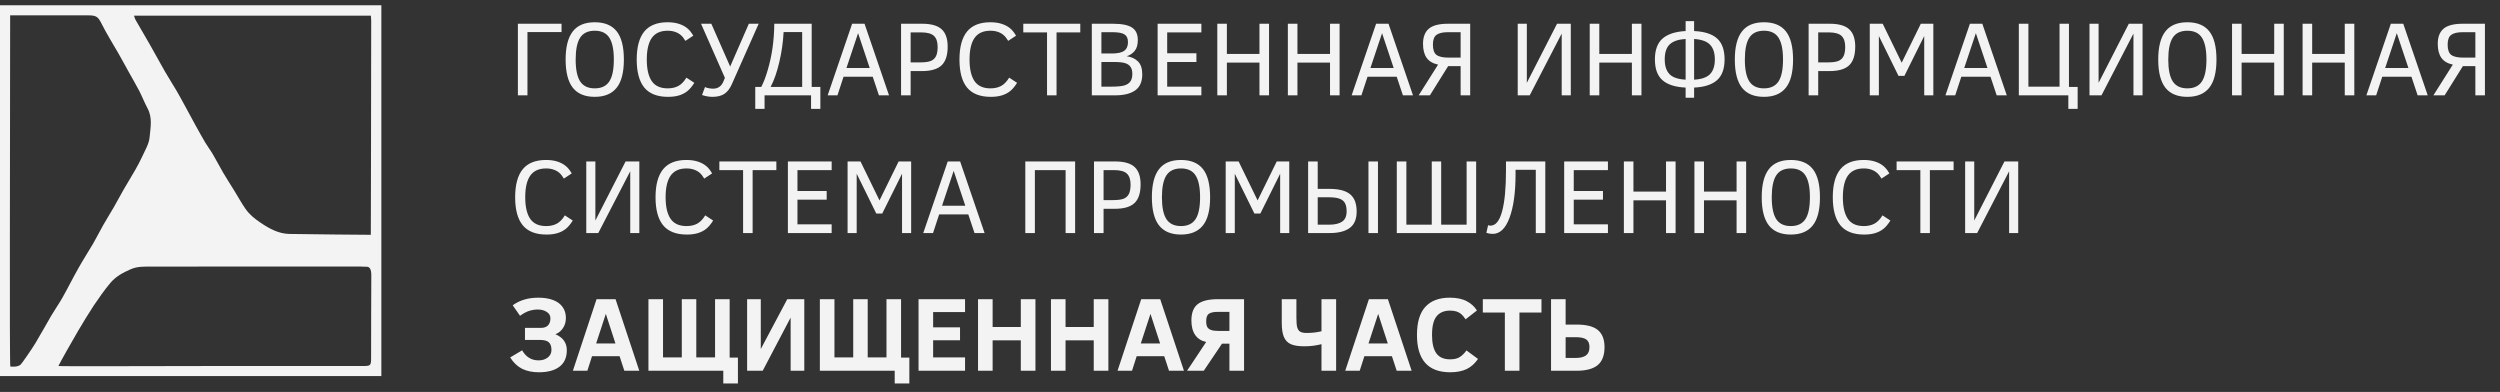 <svg width="236" height="37" viewBox="0 0 236 37" fill="none" xmlns="http://www.w3.org/2000/svg">
<rect x="0" y="0" width="236" height="37" fill="#333333" stroke="none"/>
<g clip-path="url(#clip0_107_13865)">
<path d="M0 35.5C12.012 35.5 23.997 35.5 36 35.5C36 23.818 36 12.173 36 0.5C23.988 0.5 12.012 0.5 0 0.5C0 12.182 0 23.827 0 35.5ZM35.032 33.757C35.032 34.523 34.996 34.551 34.229 34.551C29.583 34.551 24.937 34.551 20.3 34.551C15.681 34.551 5.778 34.596 5.513 34.551C5.614 34.314 6.882 32.059 7.366 31.247C7.85 30.435 8.334 29.623 8.854 28.838C9.347 28.108 9.858 27.377 10.424 26.702C10.926 26.1 11.611 25.735 12.341 25.415C12.971 25.142 13.573 25.169 14.194 25.169C20.811 25.151 27.429 25.16 34.047 25.16C34.211 25.16 34.384 25.187 34.549 25.178C34.868 25.16 34.969 25.36 35.023 25.607C35.051 25.753 35.051 25.908 35.051 26.063C35.032 28.628 35.042 31.192 35.032 33.757ZM35.014 1.477C35.023 1.65 35.042 1.796 35.042 1.942C35.042 8.312 35.005 22.166 35.005 22.166C35.005 22.166 28.917 22.121 27.301 22.084C26.288 22.057 25.439 21.591 24.599 21.025C24.043 20.651 23.541 20.25 23.166 19.702C22.783 19.154 22.463 18.552 22.108 17.986C21.77 17.43 21.405 16.882 21.076 16.316C20.738 15.741 20.437 15.148 20.099 14.573C19.871 14.181 19.588 13.816 19.36 13.432C19.059 12.921 18.776 12.401 18.484 11.881C18.164 11.306 17.854 10.722 17.544 10.147C17.261 9.636 16.987 9.115 16.695 8.613C16.32 7.975 15.919 7.354 15.545 6.706C15.079 5.894 14.632 5.054 14.166 4.242C13.71 3.448 13.244 2.654 12.788 1.86C12.733 1.759 12.697 1.632 12.651 1.477C20.108 1.477 27.566 1.477 35.014 1.477ZM0.958 1.978C0.958 1.823 0.958 1.677 0.958 1.449C1.196 1.449 1.378 1.449 1.552 1.449C3.815 1.449 6.07 1.449 8.334 1.449C9.137 1.449 9.274 1.604 9.621 2.298C10.086 3.229 10.652 4.114 11.172 5.027C11.519 5.629 11.848 6.25 12.186 6.852C12.505 7.436 12.852 8.011 13.153 8.595C13.427 9.134 13.646 9.699 13.929 10.229C14.413 11.123 14.203 12.063 14.121 12.967C14.066 13.578 13.701 14.171 13.436 14.755C13.235 15.203 12.998 15.632 12.761 16.052C12.414 16.663 12.04 17.256 11.693 17.858C11.373 18.415 11.072 18.99 10.752 19.547C10.415 20.131 10.05 20.706 9.721 21.29C9.402 21.856 9.11 22.44 8.79 22.997C8.334 23.773 7.841 24.53 7.403 25.315C6.873 26.246 6.399 27.213 5.869 28.144C5.55 28.701 5.175 29.23 4.847 29.787C4.336 30.654 3.861 31.539 3.341 32.397C2.994 32.972 2.045 34.341 1.944 34.423C1.652 34.651 1.26 34.615 0.977 34.606C0.885 34.596 0.958 12.556 0.958 1.978Z" fill="#F3F3F3"/>
</g>
<path d="M49.792 3.028V9H48.889V2.242H53.01V3.028H49.792ZM58.894 5.621C58.894 6.835 58.664 7.726 58.205 8.292C57.749 8.858 57.062 9.142 56.145 9.142C55.214 9.142 54.522 8.854 54.069 8.277C53.62 7.701 53.395 6.816 53.395 5.621C53.395 4.436 53.618 3.554 54.065 2.975C54.51 2.392 55.204 2.101 56.145 2.101C57.072 2.101 57.762 2.385 58.215 2.955C58.667 3.525 58.894 4.413 58.894 5.621ZM57.946 5.621C57.946 4.687 57.805 4 57.522 3.561C57.242 3.121 56.783 2.901 56.145 2.901C55.507 2.901 55.046 3.121 54.763 3.561C54.483 4 54.343 4.687 54.343 5.621C54.343 6.562 54.484 7.25 54.768 7.687C55.054 8.123 55.513 8.341 56.145 8.341C56.773 8.341 57.23 8.124 57.517 7.691C57.803 7.258 57.946 6.568 57.946 5.621ZM65.544 7.818C65.329 8.163 65.109 8.425 64.885 8.604C64.663 8.78 64.405 8.914 64.108 9.005C63.812 9.096 63.464 9.142 63.063 9.142C62.051 9.142 61.304 8.85 60.822 8.268C60.344 7.682 60.105 6.799 60.105 5.621C60.105 4.446 60.342 3.565 60.817 2.979C61.296 2.394 62.032 2.101 63.024 2.101C63.418 2.101 63.77 2.149 64.079 2.247C64.388 2.345 64.649 2.48 64.86 2.652C65.075 2.822 65.27 3.061 65.446 3.37L64.704 3.858C64.561 3.618 64.416 3.435 64.269 3.312C64.123 3.185 63.947 3.085 63.742 3.014C63.537 2.939 63.298 2.901 63.024 2.901C62.347 2.901 61.849 3.128 61.53 3.58C61.215 4.029 61.057 4.71 61.057 5.621C61.057 6.52 61.213 7.198 61.525 7.657C61.838 8.113 62.341 8.341 63.034 8.341C63.418 8.341 63.752 8.266 64.035 8.116C64.318 7.963 64.572 7.701 64.797 7.33L65.544 7.818ZM68.928 6.28L70.69 2.242H71.618L69.089 7.94C68.91 8.354 68.677 8.658 68.391 8.854C68.107 9.046 67.73 9.142 67.258 9.142C66.942 9.142 66.613 9.085 66.272 8.971L66.55 8.219C66.651 8.268 66.774 8.305 66.921 8.331C67.067 8.357 67.198 8.37 67.311 8.37C67.784 8.37 68.112 8.137 68.298 7.672L68.43 7.35L66.179 2.242H67.15L68.928 6.28ZM71.296 10.279V8.209H71.862C72.087 7.779 72.294 7.237 72.482 6.583C72.674 5.929 72.823 5.24 72.927 4.518C73.031 3.795 73.086 3.036 73.093 2.242H76.623V8.209H77.443V10.279H76.564V9H72.175V10.279H71.296ZM75.725 3.028H73.972C73.923 3.982 73.788 4.928 73.566 5.865C73.348 6.803 73.075 7.584 72.746 8.209H75.725V3.028ZM78.132 9L80.441 2.242H81.613L83.923 9H82.971L82.385 7.242H79.631L79.055 9H78.132ZM79.904 6.422H82.102L81.003 3.131L79.904 6.422ZM89.46 4.4C89.46 5.214 89.268 5.803 88.884 6.168C88.503 6.529 87.883 6.71 87.023 6.71H85.964V9H85.061V2.242H87.062C87.906 2.242 88.516 2.416 88.894 2.765C89.271 3.113 89.46 3.658 89.46 4.4ZM88.513 4.42C88.513 3.948 88.395 3.603 88.161 3.385C87.927 3.167 87.526 3.058 86.96 3.058H85.964V5.89H86.833C87.308 5.89 87.655 5.844 87.873 5.753C88.094 5.659 88.255 5.509 88.356 5.304C88.461 5.095 88.513 4.801 88.513 4.42ZM96.013 7.818C95.798 8.163 95.578 8.425 95.353 8.604C95.132 8.78 94.873 8.914 94.577 9.005C94.281 9.096 93.933 9.142 93.532 9.142C92.52 9.142 91.773 8.85 91.291 8.268C90.812 7.682 90.573 6.799 90.573 5.621C90.573 4.446 90.811 3.565 91.286 2.979C91.765 2.394 92.5 2.101 93.493 2.101C93.887 2.101 94.239 2.149 94.548 2.247C94.857 2.345 95.118 2.48 95.329 2.652C95.544 2.822 95.739 3.061 95.915 3.37L95.173 3.858C95.03 3.618 94.885 3.435 94.738 3.312C94.592 3.185 94.416 3.085 94.211 3.014C94.006 2.939 93.767 2.901 93.493 2.901C92.816 2.901 92.318 3.128 91.999 3.58C91.683 4.029 91.525 4.71 91.525 5.621C91.525 6.52 91.682 7.198 91.994 7.657C92.307 8.113 92.81 8.341 93.503 8.341C93.887 8.341 94.221 8.266 94.504 8.116C94.787 7.963 95.041 7.701 95.266 7.33L96.013 7.818ZM99.738 3.058V9H98.84V3.058H96.599V2.242H101.979V3.058H99.738ZM107.829 7.018C107.829 7.711 107.608 8.215 107.165 8.531C106.722 8.844 106.091 9 105.271 9H103.068V2.242H105.07C105.897 2.242 106.493 2.361 106.857 2.599C107.225 2.833 107.409 3.227 107.409 3.78C107.409 4.233 107.308 4.578 107.106 4.815C106.908 5.053 106.659 5.217 106.359 5.309C106.805 5.37 107.162 5.535 107.429 5.802C107.696 6.069 107.829 6.474 107.829 7.018ZM106.481 3.98C106.481 3.635 106.374 3.393 106.159 3.253C105.944 3.11 105.562 3.038 105.012 3.038H103.972V5.05H104.968C105.508 5.05 105.896 4.964 106.13 4.791C106.364 4.618 106.481 4.348 106.481 3.98ZM106.892 6.979C106.892 6.699 106.836 6.479 106.726 6.319C106.618 6.157 106.451 6.038 106.223 5.963C105.995 5.888 105.627 5.851 105.119 5.851H103.972V8.18H104.89C105.463 8.18 105.878 8.142 106.135 8.067C106.392 7.989 106.582 7.864 106.706 7.691C106.83 7.516 106.892 7.278 106.892 6.979ZM109.279 9V2.242H113.41V3.058H110.183V5.03H112.941V5.851H110.183V8.18H113.41V9H109.279ZM118.894 9V5.909H115.817V9H114.914V2.242H115.817V5.089H118.894V2.242H119.797V9H118.894ZM125.554 9V5.909H122.478V9H121.574V2.242H122.478V5.089H125.554V2.242H126.457V9H125.554ZM127.595 9L129.904 2.242H131.076L133.386 9H132.434L131.848 7.242H129.094L128.518 9H127.595ZM129.367 6.422H131.564L130.466 3.131L129.367 6.422ZM133.923 9L135.754 6.1C135.256 5.992 134.895 5.777 134.67 5.455C134.445 5.133 134.333 4.695 134.333 4.142C134.333 3.497 134.515 3.02 134.88 2.711C135.244 2.398 135.847 2.242 136.687 2.242H138.786V9H137.883V6.241H136.706L134.982 9H133.923ZM135.266 4.21C135.266 4.685 135.378 5.009 135.603 5.182C135.83 5.354 136.215 5.44 136.755 5.44H137.883V3.038H136.696C136.195 3.038 135.83 3.123 135.603 3.292C135.378 3.458 135.266 3.764 135.266 4.21ZM143.273 9V2.242H144.133V7.818L146.984 2.242H148.283V9H147.424V3.17L144.406 9H143.273ZM154.05 9V5.909H150.974V9H150.07V2.242H150.974V5.089H154.05V2.242H154.953V9H154.05ZM159.123 9.229V8.268C158.143 8.222 157.414 7.989 156.936 7.569C156.46 7.149 156.223 6.497 156.223 5.611C156.223 4.723 156.462 4.067 156.94 3.644C157.422 3.22 158.15 2.983 159.123 2.931V1.998H159.924V2.931C160.904 2.976 161.628 3.211 162.097 3.634C162.565 4.057 162.8 4.716 162.8 5.611C162.8 6.497 162.562 7.149 162.087 7.569C161.612 7.989 160.891 8.222 159.924 8.268V9.229H159.123ZM157.15 5.611C157.15 6.217 157.299 6.677 157.595 6.993C157.894 7.306 158.404 7.481 159.123 7.521V3.678C158.439 3.72 157.94 3.889 157.624 4.186C157.308 4.479 157.15 4.954 157.15 5.611ZM161.882 5.611C161.882 5.003 161.732 4.54 161.433 4.225C161.133 3.909 160.63 3.727 159.924 3.678V7.521C160.63 7.481 161.133 7.306 161.433 6.993C161.732 6.677 161.882 6.217 161.882 5.611ZM169.265 5.621C169.265 6.835 169.035 7.726 168.576 8.292C168.12 8.858 167.434 9.142 166.516 9.142C165.585 9.142 164.893 8.854 164.44 8.277C163.991 7.701 163.767 6.816 163.767 5.621C163.767 4.436 163.99 3.554 164.436 2.975C164.882 2.392 165.575 2.101 166.516 2.101C167.443 2.101 168.133 2.385 168.586 2.955C169.038 3.525 169.265 4.413 169.265 5.621ZM168.317 5.621C168.317 4.687 168.176 4 167.893 3.561C167.613 3.121 167.154 2.901 166.516 2.901C165.878 2.901 165.417 3.121 165.134 3.561C164.854 4 164.714 4.687 164.714 5.621C164.714 6.562 164.855 7.25 165.139 7.687C165.425 8.123 165.884 8.341 166.516 8.341C167.144 8.341 167.601 8.124 167.888 7.691C168.174 7.258 168.317 6.568 168.317 5.621ZM175.134 4.4C175.134 5.214 174.942 5.803 174.558 6.168C174.177 6.529 173.557 6.71 172.697 6.71H171.638V9H170.734V2.242H172.736C173.579 2.242 174.19 2.416 174.567 2.765C174.945 3.113 175.134 3.658 175.134 4.4ZM174.187 4.42C174.187 3.948 174.069 3.603 173.835 3.385C173.601 3.167 173.2 3.058 172.634 3.058H171.638V5.89H172.507C172.982 5.89 173.329 5.844 173.547 5.753C173.768 5.659 173.929 5.509 174.03 5.304C174.134 5.095 174.187 4.801 174.187 4.42ZM181.647 9V3.399L179.777 7.159H179.216L177.365 3.399V9H176.506V2.242H177.727L179.519 5.919L181.325 2.242H182.507V9H181.647ZM183.649 9L185.959 2.242H187.131L189.44 9H188.488L187.902 7.242H185.148L184.572 9H183.649ZM185.422 6.422H187.619L186.521 3.131L185.422 6.422ZM190.578 9V2.242H191.481V8.18H194.421V2.242H195.31V8.209H196.13V10.279H195.251V9H190.578ZM197.248 9V2.242H198.107V7.818L200.959 2.242H202.258V9H201.398V3.17L198.381 9H197.248ZM209.235 5.621C209.235 6.835 209.006 7.726 208.547 8.292C208.091 8.858 207.404 9.142 206.486 9.142C205.555 9.142 204.864 8.854 204.411 8.277C203.962 7.701 203.737 6.816 203.737 5.621C203.737 4.436 203.96 3.554 204.406 2.975C204.852 2.392 205.546 2.101 206.486 2.101C207.414 2.101 208.104 2.385 208.557 2.955C209.009 3.525 209.235 4.413 209.235 5.621ZM208.288 5.621C208.288 4.687 208.146 4 207.863 3.561C207.583 3.121 207.124 2.901 206.486 2.901C205.848 2.901 205.388 3.121 205.104 3.561C204.825 4 204.685 4.687 204.685 5.621C204.685 6.562 204.826 7.25 205.109 7.687C205.396 8.123 205.855 8.341 206.486 8.341C207.115 8.341 207.572 8.124 207.858 7.691C208.145 7.258 208.288 6.568 208.288 5.621ZM214.685 9V5.909H211.608V9H210.705V2.242H211.608V5.089H214.685V2.242H215.588V9H214.685ZM221.345 9V5.909H218.269V9H217.365V2.242H218.269V5.089H221.345V2.242H222.248V9H221.345ZM223.386 9L225.695 2.242H226.867L229.177 9H228.225L227.639 7.242H224.885L224.309 9H223.386ZM225.158 6.422H227.355L226.257 3.131L225.158 6.422ZM229.714 9L231.545 6.1C231.047 5.992 230.686 5.777 230.461 5.455C230.236 5.133 230.124 4.695 230.124 4.142C230.124 3.497 230.306 3.02 230.671 2.711C231.035 2.398 231.638 2.242 232.478 2.242H234.577V9H233.674V6.241H232.497L230.773 9H229.714ZM231.057 4.21C231.057 4.685 231.169 5.009 231.394 5.182C231.621 5.354 232.006 5.44 232.546 5.44H233.674V3.038H232.487C231.986 3.038 231.621 3.123 231.394 3.292C231.169 3.458 231.057 3.764 231.057 4.21ZM54.069 20.818C53.855 21.163 53.635 21.425 53.41 21.605C53.189 21.78 52.93 21.914 52.634 22.005C52.338 22.096 51.989 22.142 51.589 22.142C50.577 22.142 49.829 21.85 49.348 21.268C48.869 20.682 48.63 19.799 48.63 18.621C48.63 17.446 48.867 16.565 49.343 15.979C49.821 15.394 50.557 15.101 51.55 15.101C51.944 15.101 52.295 15.149 52.605 15.247C52.914 15.345 53.174 15.48 53.386 15.652C53.601 15.822 53.796 16.061 53.972 16.37L53.23 16.858C53.086 16.617 52.941 16.435 52.795 16.311C52.648 16.185 52.473 16.085 52.268 16.014C52.062 15.939 51.823 15.901 51.55 15.901C50.873 15.901 50.375 16.128 50.056 16.58C49.74 17.029 49.582 17.71 49.582 18.621C49.582 19.52 49.738 20.198 50.051 20.657C50.363 21.113 50.866 21.341 51.56 21.341C51.944 21.341 52.277 21.266 52.56 21.116C52.844 20.963 53.098 20.701 53.322 20.33L54.069 20.818ZM55.344 22V15.242H56.203V20.818L59.055 15.242H60.353V22H59.494V16.17L56.477 22H55.344ZM67.321 20.818C67.106 21.163 66.887 21.425 66.662 21.605C66.441 21.78 66.182 21.914 65.886 22.005C65.59 22.096 65.241 22.142 64.841 22.142C63.828 22.142 63.081 21.85 62.6 21.268C62.121 20.682 61.882 19.799 61.882 18.621C61.882 17.446 62.12 16.565 62.595 15.979C63.073 15.394 63.809 15.101 64.802 15.101C65.196 15.101 65.547 15.149 65.856 15.247C66.166 15.345 66.426 15.48 66.638 15.652C66.853 15.822 67.048 16.061 67.224 16.37L66.481 16.858C66.338 16.617 66.193 16.435 66.047 16.311C65.9 16.185 65.725 16.085 65.519 16.014C65.314 15.939 65.075 15.901 64.802 15.901C64.125 15.901 63.627 16.128 63.308 16.58C62.992 17.029 62.834 17.71 62.834 18.621C62.834 19.52 62.99 20.198 63.303 20.657C63.615 21.113 64.118 21.341 64.811 21.341C65.196 21.341 65.529 21.266 65.812 21.116C66.096 20.963 66.35 20.701 66.574 20.33L67.321 20.818ZM71.047 16.058V22H70.148V16.058H67.907V15.242H73.288V16.058H71.047ZM74.377 22V15.242H78.508V16.058H75.28V18.03H78.039V18.851H75.28V21.18H78.508V22H74.377ZM85.153 22V16.399L83.283 20.159H82.722L80.871 16.399V22H80.012V15.242H81.232L83.024 18.919L84.831 15.242H86.013V22H85.153ZM87.155 22L89.465 15.242H90.637L92.946 22H91.994L91.408 20.242H88.654L88.078 22H87.155ZM88.928 19.422H91.125L90.026 16.131L88.928 19.422ZM96.789 22V15.242H101.491V22H100.593V16.058H97.692V22H96.789ZM107.673 17.4C107.673 18.214 107.481 18.803 107.097 19.168C106.716 19.529 106.096 19.71 105.236 19.71H104.177V22H103.273V15.242H105.275C106.118 15.242 106.729 15.416 107.106 15.765C107.484 16.113 107.673 16.658 107.673 17.4ZM106.726 17.42C106.726 16.948 106.608 16.603 106.374 16.385C106.14 16.167 105.739 16.058 105.173 16.058H104.177V18.89H105.046C105.521 18.89 105.868 18.844 106.086 18.753C106.307 18.659 106.468 18.509 106.569 18.304C106.674 18.095 106.726 17.801 106.726 17.42ZM114.235 18.621C114.235 19.835 114.006 20.726 113.547 21.292C113.091 21.858 112.404 22.142 111.486 22.142C110.555 22.142 109.864 21.854 109.411 21.277C108.962 20.701 108.737 19.816 108.737 18.621C108.737 17.436 108.96 16.554 109.406 15.975C109.852 15.392 110.546 15.101 111.486 15.101C112.414 15.101 113.104 15.385 113.557 15.955C114.009 16.525 114.235 17.413 114.235 18.621ZM113.288 18.621C113.288 17.687 113.146 17 112.863 16.561C112.583 16.121 112.124 15.901 111.486 15.901C110.848 15.901 110.388 16.121 110.104 16.561C109.825 17 109.685 17.687 109.685 18.621C109.685 19.562 109.826 20.25 110.109 20.686C110.396 21.123 110.855 21.341 111.486 21.341C112.115 21.341 112.572 21.124 112.858 20.691C113.145 20.259 113.288 19.568 113.288 18.621ZM120.847 22V16.399L118.977 20.159H118.415L116.564 16.399V22H115.705V15.242H116.926L118.718 18.919L120.524 15.242H121.706V22H120.847ZM129.182 15.242H130.08V22H129.182V15.242ZM123.488 22V15.242H124.392V17.83H125.5C126.398 17.83 127.051 18.001 127.458 18.343C127.865 18.681 128.068 19.223 128.068 19.969C128.068 20.682 127.85 21.199 127.414 21.521C126.978 21.84 126.35 22 125.529 22H123.488ZM127.121 19.959C127.121 19.617 127.067 19.352 126.96 19.163C126.853 18.974 126.68 18.838 126.442 18.753C126.208 18.665 125.847 18.621 125.358 18.621H124.392V21.209H125.49C126.005 21.209 126.405 21.115 126.691 20.926C126.978 20.734 127.121 20.412 127.121 19.959ZM138.449 21.209V15.242H139.348V22H131.857V15.242H132.761V21.209H135.158V15.242H136.047V21.209H138.449ZM143.068 16.028V16.439C143.068 18.157 142.88 19.528 142.502 20.55C142.124 21.569 141.595 22.078 140.915 22.078C140.703 22.078 140.503 22.046 140.314 21.98L140.476 21.258C140.547 21.287 140.62 21.302 140.695 21.302C141.19 21.302 141.558 20.851 141.799 19.949C142.043 19.044 142.165 17.759 142.165 16.092V15.242H145.876V22H144.978V16.028H143.068ZM147.658 22V15.242H151.789V16.058H148.562V18.03H151.32V18.851H148.562V21.18H151.789V22H147.658ZM157.272 22V18.909H154.196V22H153.293V15.242H154.196V18.089H157.272V15.242H158.176V22H157.272ZM163.933 22V18.909H160.856V22H159.953V15.242H160.856V18.089H163.933V15.242H164.836V22H163.933ZM171.804 18.621C171.804 19.835 171.574 20.726 171.115 21.292C170.66 21.858 169.973 22.142 169.055 22.142C168.124 22.142 167.432 21.854 166.979 21.277C166.53 20.701 166.306 19.816 166.306 18.621C166.306 17.436 166.529 16.554 166.975 15.975C167.421 15.392 168.114 15.101 169.055 15.101C169.982 15.101 170.673 15.385 171.125 15.955C171.577 16.525 171.804 17.413 171.804 18.621ZM170.856 18.621C170.856 17.687 170.715 17 170.432 16.561C170.152 16.121 169.693 15.901 169.055 15.901C168.417 15.901 167.956 16.121 167.673 16.561C167.393 17 167.253 17.687 167.253 18.621C167.253 19.562 167.395 20.25 167.678 20.686C167.964 21.123 168.423 21.341 169.055 21.341C169.683 21.341 170.14 21.124 170.427 20.691C170.713 20.259 170.856 19.568 170.856 18.621ZM178.454 20.818C178.239 21.163 178.02 21.425 177.795 21.605C177.574 21.78 177.315 21.914 177.019 22.005C176.722 22.096 176.374 22.142 175.974 22.142C174.961 22.142 174.214 21.85 173.732 21.268C173.254 20.682 173.015 19.799 173.015 18.621C173.015 17.446 173.252 16.565 173.728 15.979C174.206 15.394 174.942 15.101 175.935 15.101C176.328 15.101 176.68 15.149 176.989 15.247C177.299 15.345 177.559 15.48 177.771 15.652C177.985 15.822 178.181 16.061 178.356 16.37L177.614 16.858C177.471 16.617 177.326 16.435 177.18 16.311C177.033 16.185 176.857 16.085 176.652 16.014C176.447 15.939 176.208 15.901 175.935 15.901C175.257 15.901 174.759 16.128 174.44 16.58C174.125 17.029 173.967 17.71 173.967 18.621C173.967 19.52 174.123 20.198 174.436 20.657C174.748 21.113 175.251 21.341 175.944 21.341C176.328 21.341 176.662 21.266 176.945 21.116C177.229 20.963 177.482 20.701 177.707 20.33L178.454 20.818ZM182.18 16.058V22H181.281V16.058H179.04V15.242H184.421V16.058H182.18ZM185.51 22V15.242H186.369V20.818L189.221 15.242H190.52V22H189.66V16.17L186.643 22H185.51ZM49.289 33.071C49.654 33.703 50.171 34.019 50.842 34.019C51.187 34.019 51.475 33.929 51.706 33.75C51.94 33.571 52.058 33.332 52.058 33.032C52.058 32.703 51.975 32.464 51.809 32.315C51.643 32.165 51.369 32.09 50.988 32.09H49.558V30.952H51.062C51.351 30.952 51.573 30.876 51.726 30.723C51.882 30.566 51.96 30.338 51.96 30.039C51.96 29.795 51.846 29.598 51.618 29.448C51.39 29.295 51.104 29.219 50.759 29.219C50.505 29.219 50.245 29.259 49.977 29.341C49.714 29.419 49.418 29.575 49.089 29.81L48.4 28.818C49.058 28.34 49.86 28.101 50.808 28.101C51.358 28.101 51.828 28.175 52.219 28.325C52.613 28.475 52.91 28.695 53.112 28.984C53.317 29.271 53.42 29.613 53.42 30.01C53.42 30.391 53.324 30.718 53.132 30.991C52.943 31.265 52.709 31.45 52.429 31.548C53.148 31.857 53.508 32.362 53.508 33.062C53.508 33.745 53.278 34.263 52.819 34.614C52.36 34.966 51.711 35.142 50.871 35.142C50.253 35.142 49.722 35.031 49.279 34.81C48.837 34.585 48.464 34.228 48.161 33.74L49.289 33.071ZM54.079 35L56.315 28.242H58.107L60.349 35H58.938L58.488 33.628H55.886L55.446 35H54.079ZM56.276 32.422H58.098L57.19 29.629L56.276 32.422ZM61.213 35V28.242H62.59V33.74H64.362V28.242H65.73V33.74H67.502V28.242H68.879V33.76H69.66V36.201H68.278V35H61.213ZM70.529 35V28.242H71.818V32.949L74.318 28.242H75.925V35H74.636V29.98L71.999 35H70.529ZM77.394 35V28.242H78.772V33.74H80.544V28.242H81.911V33.74H83.684V28.242H85.061V33.76H85.842V36.201H84.46V35H77.394ZM86.711 35V28.242H91.101V29.458H88.088V30.898H90.627V32.119H88.088V33.74H91.101V35H86.711ZM96.364 35V32.129H93.703V35H92.326V28.242H93.703V30.869H96.364V28.242H97.746V35H96.364ZM103.249 35V32.129H100.588V35H99.211V28.242H100.588V30.869H103.249V28.242H104.631V35H103.249ZM105.495 35L107.731 28.242H109.523L111.765 35H110.354L109.904 33.628H107.302L106.862 35H105.495ZM107.692 32.422H109.514L108.605 29.629L107.692 32.422ZM112.058 35L113.864 32.28C113.425 32.192 113.081 31.977 112.834 31.636C112.59 31.291 112.468 30.828 112.468 30.249C112.468 29.536 112.666 29.023 113.063 28.711C113.464 28.398 114.102 28.242 114.978 28.242H117.438V35H116.057V32.441H115.358L113.635 35H112.058ZM113.864 30.308C113.864 30.565 113.9 30.755 113.972 30.879C114.047 31.003 114.167 31.094 114.333 31.152C114.499 31.211 114.737 31.24 115.046 31.24H116.057V29.439H114.987C114.587 29.439 114.299 29.497 114.123 29.614C113.951 29.731 113.864 29.963 113.864 30.308ZM120.998 28.242H122.38V29.98C122.38 30.404 122.406 30.711 122.458 30.903C122.513 31.092 122.606 31.227 122.736 31.309C122.87 31.39 123.073 31.431 123.347 31.431C123.858 31.431 124.325 31.377 124.748 31.27V28.242H126.13V35H124.748V32.49C124.227 32.624 123.69 32.69 123.137 32.69C122.567 32.69 122.132 32.62 121.833 32.48C121.537 32.337 121.324 32.108 121.193 31.792C121.063 31.473 120.998 31.035 120.998 30.479V28.242ZM126.989 35L129.226 28.242H131.018L133.259 35H131.848L131.398 33.628H128.796L128.356 35H126.989ZM129.187 32.422H131.008L130.1 29.629L129.187 32.422ZM139.523 33.882C139.234 34.315 138.877 34.634 138.454 34.839C138.034 35.041 137.517 35.142 136.901 35.142C134.808 35.142 133.762 33.968 133.762 31.621C133.762 30.42 134.027 29.533 134.558 28.96C135.088 28.387 135.853 28.101 136.853 28.101C137.513 28.101 138.052 28.213 138.469 28.438C138.885 28.659 139.203 28.95 139.421 29.311L138.352 30.142C138.195 29.907 138.052 29.738 137.922 29.634C137.792 29.53 137.644 29.451 137.478 29.399C137.312 29.347 137.113 29.321 136.882 29.321C136.328 29.321 135.907 29.499 135.617 29.854C135.327 30.205 135.183 30.794 135.183 31.621C135.183 32.393 135.318 32.969 135.588 33.35C135.861 33.73 136.296 33.921 136.892 33.921C137.292 33.921 137.603 33.844 137.824 33.691C138.049 33.538 138.252 33.335 138.435 33.081L139.523 33.882ZM143.435 29.502V35H142.058V29.502H139.978V28.242H145.515V29.502H143.435ZM146.418 35V28.242H147.795V30.64H148.835C149.769 30.64 150.441 30.815 150.852 31.167C151.262 31.515 151.467 32.049 151.467 32.769C151.467 33.543 151.252 34.11 150.822 34.468C150.393 34.823 149.72 35 148.806 35H146.418ZM150.046 32.769C150.046 32.423 149.943 32.181 149.738 32.041C149.536 31.901 149.213 31.831 148.767 31.831H147.795V33.789H148.767C149.187 33.789 149.504 33.709 149.719 33.55C149.937 33.39 150.046 33.13 150.046 32.769Z" fill="#F3F3F3"/>
<defs>
<clipPath id="clip0_107_13865">
<rect width="36" height="35" fill="white" transform="translate(0 0.5)"/>
</clipPath>
</defs>
</svg>
